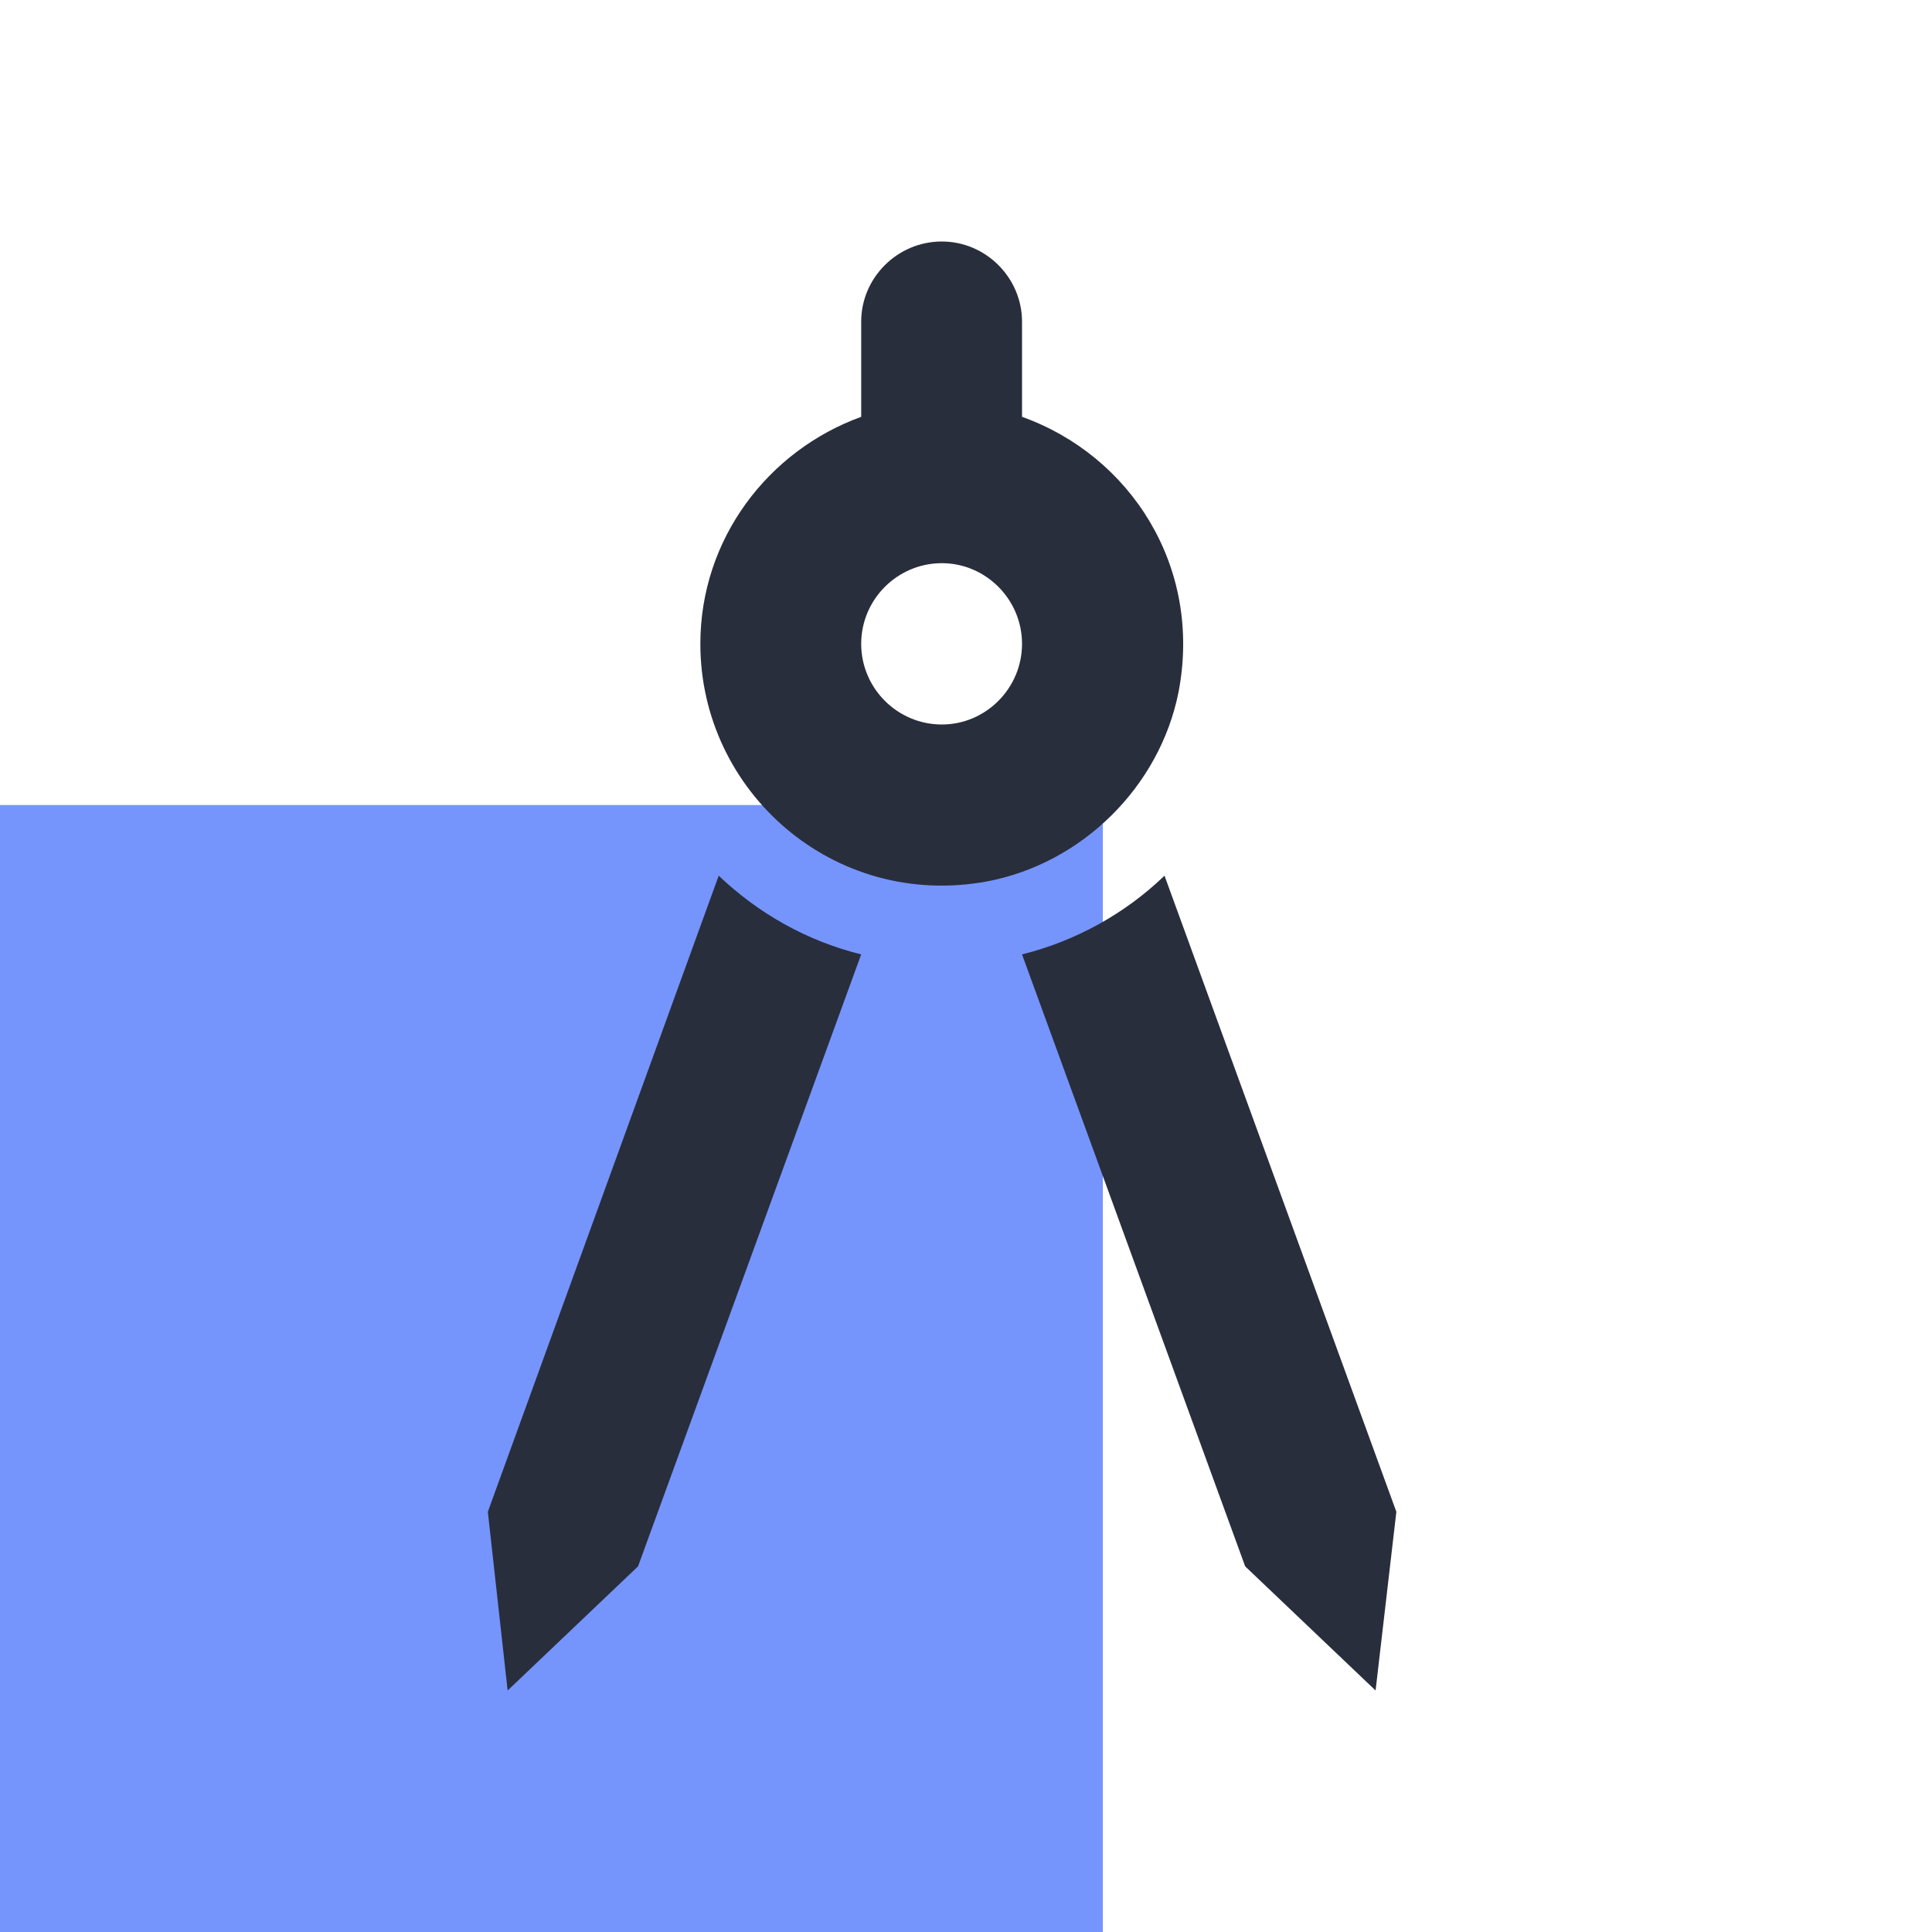 <svg width="40" height="40" viewBox="0 0 40 40" fill="none" xmlns="http://www.w3.org/2000/svg" xmlns:xlink="http://www.w3.org/1999/xlink">
	<desc>
			Created with Pixso.
	</desc>
	<defs>
		<clipPath id="clip6_87">
			<rect id="function=architect" width="40" height="40" transform="translate(-0.5 0)" fill="white" fill-opacity="0"/>
		</clipPath>
	</defs>
	<rect id="function=architect" width="40" height="40" transform="translate(-0.5 0)" fill="#FFFFFF" fill-opacity="0"/>
	<g clip-path="url(#clip6_87)">
		<rect id="Rectangle 20" x="-0.5" y="16.667" width="23.333" height="23.333" fill="#7595FD" fill-opacity="1"/>
		<path id="Vector" d="M10.1 31.3L10.51 35L13.21 32.43L17.83 19.76C16.7 19.48 15.7 18.91 14.88 18.13L10.1 31.3ZM24.11 18.13C23.3 18.91 22.28 19.48 21.16 19.76L25.78 32.43L28.48 35L28.91 31.3L24.11 18.13ZM24.4 14.33C24.9 11.73 23.4 9.43 21.16 8.63L21.16 6.66C21.16 5.75 20.41 5 19.5 5C18.58 5 17.83 5.75 17.83 6.66L17.83 8.63C15.9 9.33 14.5 11.16 14.5 13.33C14.5 16.39 17.26 18.83 20.43 18.25C22.4 17.88 24.01 16.29 24.4 14.33ZM19.5 15C18.58 15 17.83 14.25 17.83 13.33C17.83 12.41 18.58 11.66 19.5 11.66C20.41 11.66 21.16 12.41 21.16 13.33C21.16 14.25 20.41 15 19.5 15Z" fill="#292E3D" fill-opacity="1" fill-rule="nonzero"/>
	</g>
</svg>
